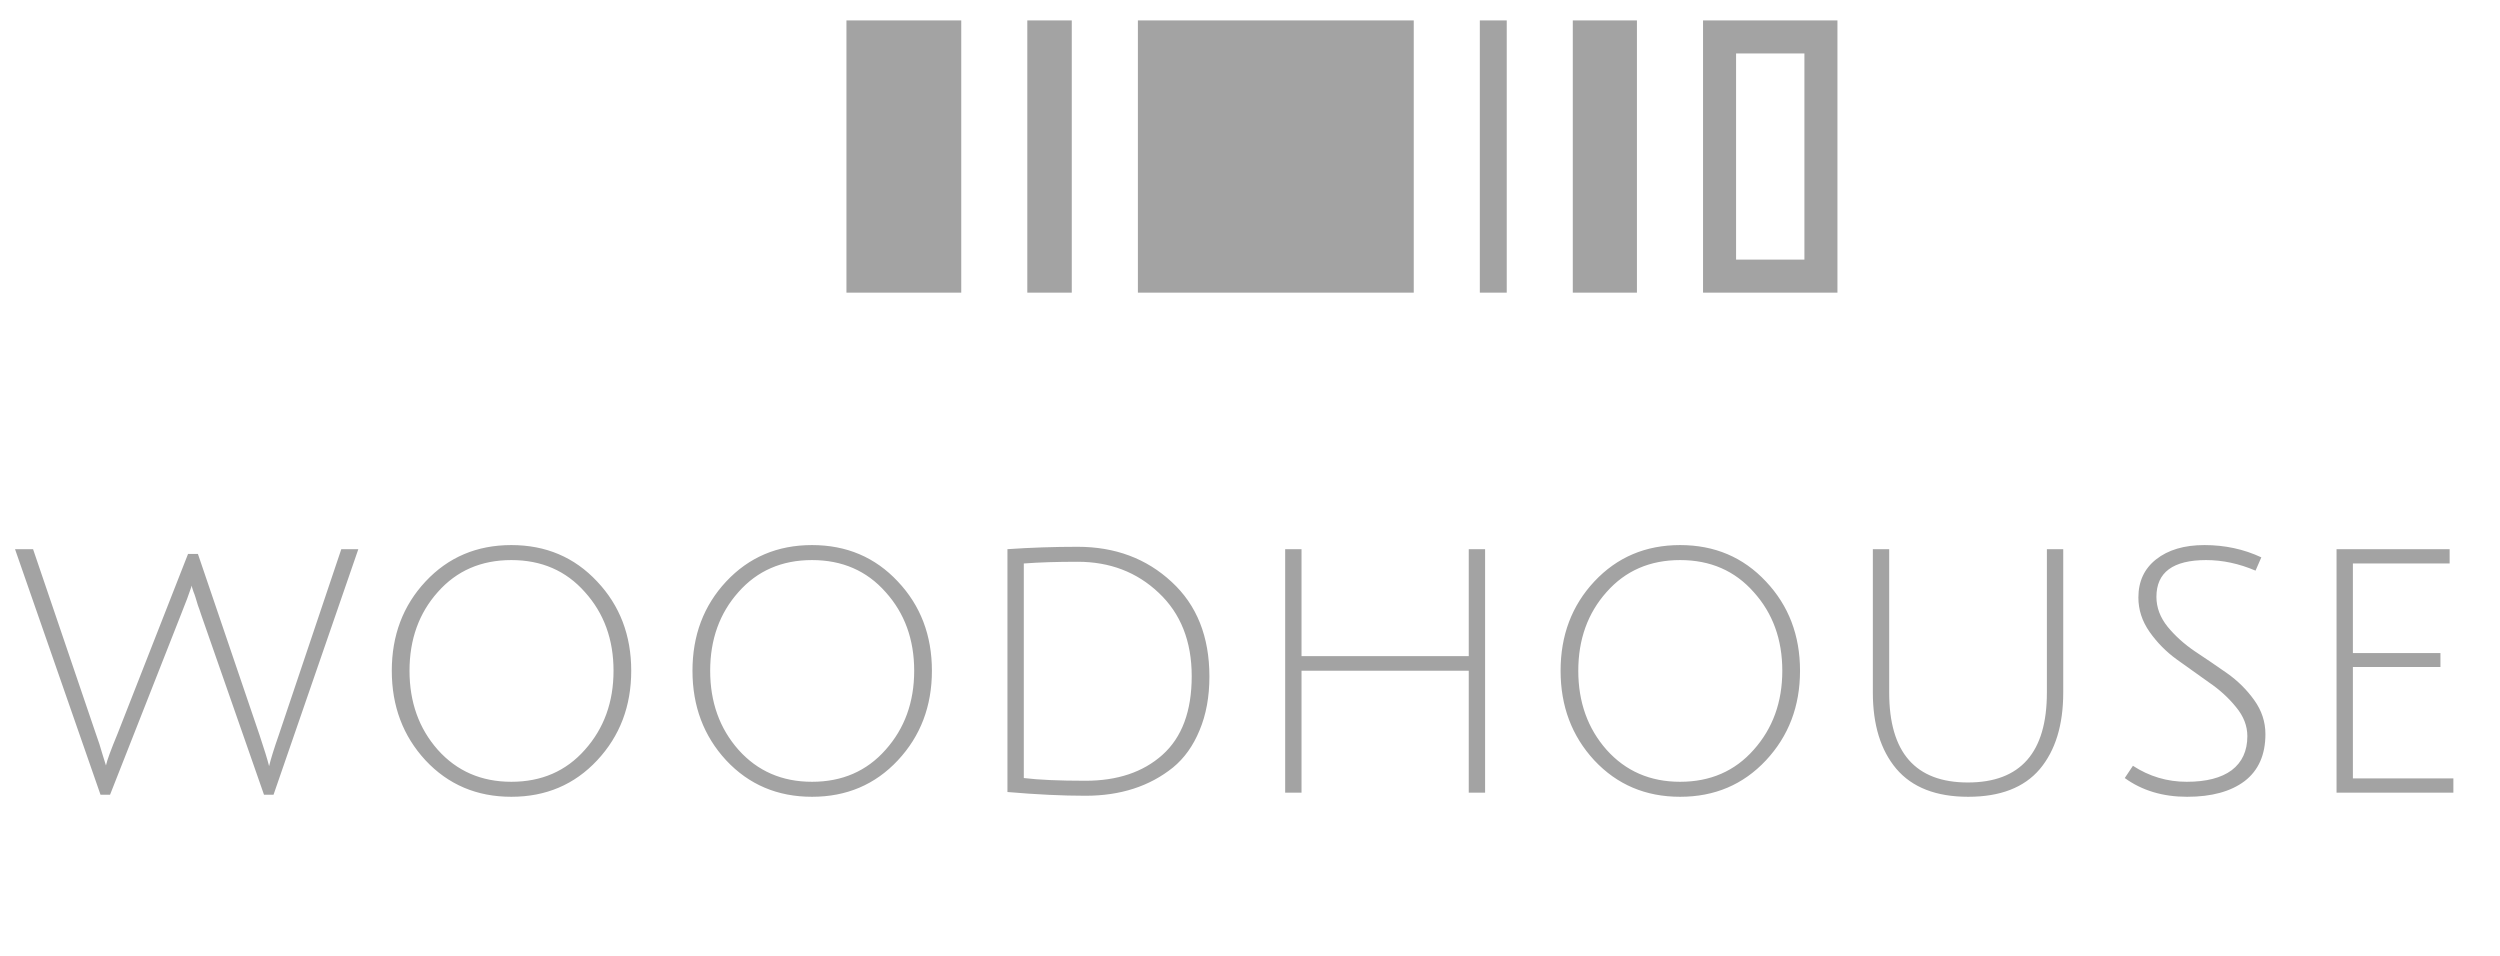 <svg width="102" height="39" viewBox="0 0 102 39" fill="none" xmlns="http://www.w3.org/2000/svg">
<path d="M4.796 29.938L7.672 22.601H8.075L10.59 29.993C10.785 30.577 10.915 30.998 10.979 31.258C11.053 30.952 11.183 30.535 11.368 30.007L13.925 22.406H14.62L11.16 32.425H10.771L8.2 25.06C8.163 24.94 8.121 24.819 8.075 24.699C8.038 24.578 8.006 24.472 7.978 24.379C7.95 24.287 7.922 24.208 7.894 24.143L7.839 23.976C7.83 23.93 7.825 23.902 7.825 23.893C7.714 24.227 7.57 24.611 7.394 25.046L4.49 32.425H4.101L0.613 22.406H1.349L3.892 29.882C4.013 30.216 4.11 30.517 4.184 30.785C4.268 31.054 4.314 31.202 4.323 31.23C4.369 31.017 4.527 30.586 4.796 29.938ZM17.361 31.022C16.444 30.03 15.985 28.812 15.985 27.367C15.985 25.922 16.444 24.708 17.361 23.726C18.287 22.735 19.454 22.239 20.863 22.239C22.271 22.239 23.438 22.735 24.364 23.726C25.291 24.708 25.754 25.922 25.754 27.367C25.754 28.812 25.291 30.03 24.364 31.022C23.438 32.013 22.271 32.509 20.863 32.509C19.454 32.509 18.287 32.013 17.361 31.022ZM17.861 24.157C17.092 25.019 16.708 26.089 16.708 27.367C16.708 28.645 17.092 29.72 17.861 30.591C18.639 31.462 19.64 31.897 20.863 31.897C22.095 31.897 23.095 31.462 23.864 30.591C24.642 29.72 25.032 28.645 25.032 27.367C25.032 26.089 24.642 25.019 23.864 24.157C23.095 23.286 22.095 22.851 20.863 22.851C19.631 22.851 18.63 23.286 17.861 24.157ZM29.628 31.022C28.711 30.03 28.253 28.812 28.253 27.367C28.253 25.922 28.711 24.708 29.628 23.726C30.555 22.735 31.722 22.239 33.13 22.239C34.538 22.239 35.706 22.735 36.632 23.726C37.559 24.708 38.022 25.922 38.022 27.367C38.022 28.812 37.559 30.03 36.632 31.022C35.706 32.013 34.538 32.509 33.13 32.509C31.722 32.509 30.555 32.013 29.628 31.022ZM30.129 24.157C29.36 25.019 28.975 26.089 28.975 27.367C28.975 28.645 29.36 29.72 30.129 30.591C30.907 31.462 31.907 31.897 33.13 31.897C34.362 31.897 35.363 31.462 36.132 30.591C36.91 29.72 37.299 28.645 37.299 27.367C37.299 26.089 36.91 25.019 36.132 24.157C35.363 23.286 34.362 22.851 33.13 22.851C31.898 22.851 30.898 23.286 30.129 24.157ZM44.286 31.855C45.593 31.855 46.639 31.503 47.427 30.799C48.224 30.086 48.622 29.016 48.622 27.589C48.622 26.163 48.172 25.028 47.274 24.185C46.385 23.342 45.282 22.92 43.967 22.92C43.124 22.92 42.392 22.943 41.771 22.99V31.744C42.373 31.818 43.212 31.855 44.286 31.855ZM43.967 22.309C45.495 22.309 46.774 22.786 47.802 23.74C48.83 24.685 49.344 25.973 49.344 27.603C49.344 28.428 49.21 29.16 48.941 29.799C48.682 30.429 48.321 30.934 47.858 31.314C46.903 32.082 45.713 32.467 44.286 32.467C43.351 32.467 42.29 32.416 41.104 32.314V22.406C42.049 22.341 43.003 22.309 43.967 22.309ZM59.925 32.342V27.367H53.102V32.342H52.435V22.406H53.102V26.77H59.925V22.406H60.592V32.342H59.925ZM65.047 31.022C64.13 30.03 63.672 28.812 63.672 27.367C63.672 25.922 64.13 24.708 65.047 23.726C65.974 22.735 67.141 22.239 68.549 22.239C69.957 22.239 71.124 22.735 72.051 23.726C72.977 24.708 73.441 25.922 73.441 27.367C73.441 28.812 72.977 30.03 72.051 31.022C71.124 32.013 69.957 32.509 68.549 32.509C67.141 32.509 65.974 32.013 65.047 31.022ZM65.547 24.157C64.779 25.019 64.394 26.089 64.394 27.367C64.394 28.645 64.779 29.72 65.547 30.591C66.326 31.462 67.326 31.897 68.549 31.897C69.781 31.897 70.782 31.462 71.551 30.591C72.329 29.72 72.718 28.645 72.718 27.367C72.718 26.089 72.329 25.019 71.551 24.157C70.782 23.286 69.781 22.851 68.549 22.851C67.317 22.851 66.316 23.286 65.547 24.157ZM83.221 31.383C82.582 32.133 81.609 32.509 80.302 32.509C78.996 32.509 78.019 32.129 77.371 31.369C76.731 30.609 76.412 29.572 76.412 28.256V22.406H77.079V28.256C77.079 30.702 78.149 31.925 80.289 31.925C82.438 31.925 83.513 30.702 83.513 28.256V22.406H84.18V28.256C84.18 29.581 83.86 30.623 83.221 31.383ZM92.026 23.282C91.35 22.994 90.678 22.851 90.011 22.851C88.658 22.851 87.982 23.351 87.982 24.352C87.982 24.787 88.135 25.195 88.441 25.574C88.746 25.945 89.117 26.279 89.552 26.575C89.988 26.862 90.423 27.159 90.859 27.464C91.294 27.77 91.665 28.136 91.97 28.562C92.276 28.988 92.429 29.451 92.429 29.952C92.429 30.795 92.146 31.434 91.581 31.869C91.016 32.295 90.233 32.509 89.233 32.509C88.242 32.509 87.394 32.254 86.69 31.744L87.023 31.244C87.69 31.679 88.422 31.897 89.219 31.897C90.016 31.897 90.627 31.74 91.053 31.425C91.479 31.1 91.692 30.637 91.692 30.035C91.692 29.618 91.54 29.224 91.234 28.854C90.928 28.474 90.558 28.136 90.122 27.84C89.687 27.534 89.251 27.223 88.816 26.908C88.38 26.593 88.01 26.218 87.704 25.783C87.398 25.347 87.246 24.88 87.246 24.379C87.246 23.722 87.487 23.203 87.968 22.823C88.459 22.434 89.117 22.239 89.941 22.239C90.775 22.239 91.549 22.406 92.262 22.74L92.026 23.282ZM95.331 32.342V22.406H99.945V22.99H95.998V26.644H99.57V27.214H95.998V31.758H100.098V32.342H95.331Z" fill="#A3A3A3"/>
<rect x="34.535" y="0.833" width="4.684" height="11.107" fill="#A3A3A3"/>
<rect x="41.914" y="0.833" width="1.814" height="11.107" fill="#A3A3A3"/>
<rect x="46.426" y="0.833" width="11.255" height="11.107" fill="#A3A3A3"/>
<rect x="60.377" y="0.833" width="1.098" height="11.107" fill="#A3A3A3"/>
<rect x="64.17" y="0.833" width="2.617" height="11.107" fill="#A3A3A3"/>
<rect x="70.158" y="1.507" width="4.136" height="9.759" stroke="#A3A3A3" stroke-width="1.348"/>
</svg>
